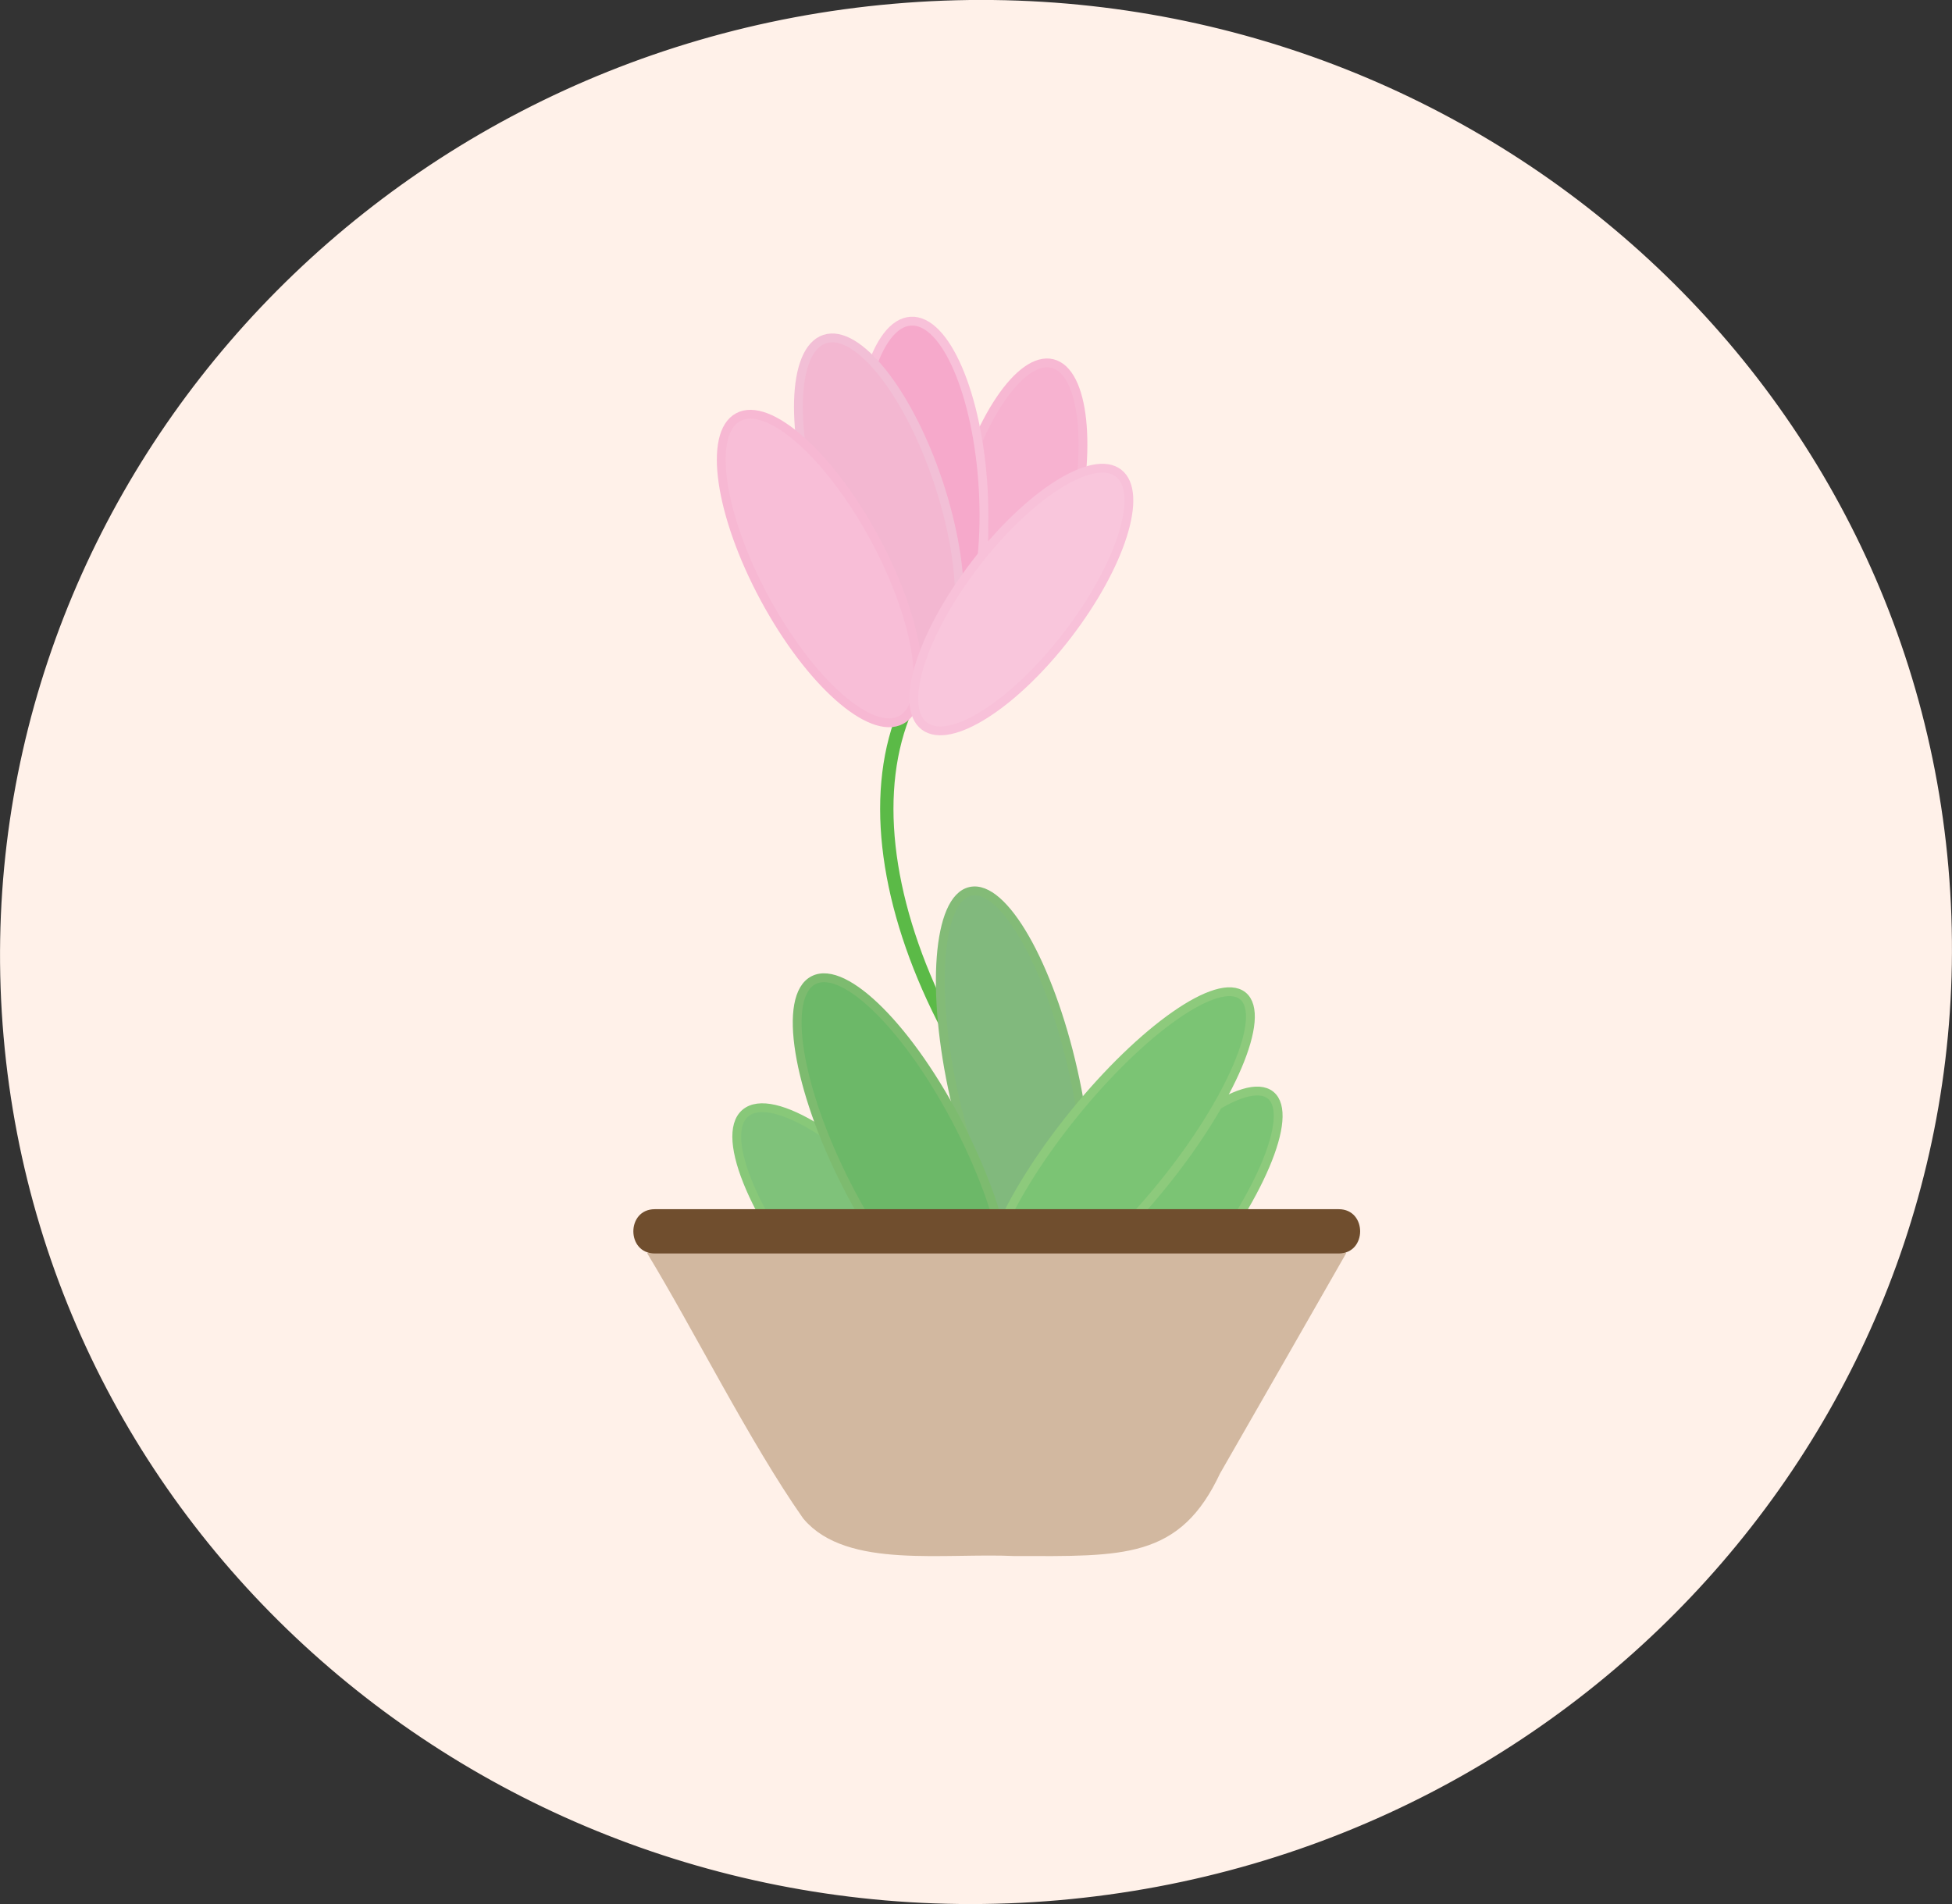 <?xml version="1.0" encoding="UTF-8"?>
<svg id="Layer_1" data-name="Layer 1" xmlns="http://www.w3.org/2000/svg" xmlns:xlink="http://www.w3.org/1999/xlink" viewBox="0 0 194.76 190.01">
  <rect x="0" y="0" width="194.76" height="190.01" fill="#333333" stroke="none"/>
  <defs>
    <style>
      .cls-1 {
        fill: #f6a9cb;
      }

      .cls-1, .cls-2, .cls-3, .cls-4, .cls-5, .cls-6, .cls-7, .cls-8, .cls-9, .cls-10, .cls-11, .cls-12, .cls-13, .cls-14 {
        stroke-width: 0px;
      }

      .cls-15 {
        stroke: #5bba47;
        stroke-width: 1.33px;
      }

      .cls-15, .cls-16, .cls-17, .cls-18, .cls-19, .cls-20, .cls-8, .cls-21, .cls-22, .cls-23, .cls-24, .cls-25 {
        fill: none;
      }

      .cls-15, .cls-16, .cls-17, .cls-18, .cls-19, .cls-20, .cls-21, .cls-22, .cls-23, .cls-24, .cls-25 {
        stroke-miterlimit: 10;
      }

      .cls-16 {
        stroke: #facee1;
      }

      .cls-16, .cls-17, .cls-18, .cls-19, .cls-20, .cls-21, .cls-23, .cls-24 {
        stroke-width: .88px;
      }

      .cls-17 {
        stroke: #f8c1d9;
      }

      .cls-2 {
        fill: #7bc474;
      }

      .cls-18 {
        stroke: #8dca7c;
      }

      .cls-3 {
        fill: #704e2e;
      }

      .cls-19 {
        stroke: #88c879;
      }

      .cls-4 {
        fill: #f8bed7;
      }

      .cls-5 {
        fill: #facee1;
      }

      .cls-6 {
        fill: #f3b7d1;
      }

      .cls-20 {
        stroke: #f7b8d3;
      }

      .cls-7 {
        fill: #f9c6dc;
      }

      .cls-21 {
        stroke: #7dbb6f;
      }

      .cls-22 {
        stroke: #d2b8a0;
      }

      .cls-22, .cls-25 {
        stroke-width: 1.77px;
      }

      .cls-26 {
        clip-path: url(#clippath-1);
      }

      .cls-9 {
        fill: #d2b8a0;
      }

      .cls-10 {
        fill: #f7b2d0;
      }

      .cls-23 {
        stroke: #83bb77;
      }

      .cls-11 {
        fill: #7fc27a;
      }

      .cls-24 {
        stroke: #f2bfd6;
      }

      .cls-12 {
        fill: #fff1e9;
      }

      .cls-27 {
        clip-path: url(#clippath);
      }

      .cls-13 {
        fill: #81b97d;
      }

      .cls-25 {
        stroke: #fff1e9;
      }

      .cls-14 {
        fill: #6cb868;
      }
    </style>
    <clipPath id="clippath">
      <rect class="cls-8" y="0" width="194.76" height="190.01"/>
    </clipPath>
    <clipPath id="clippath-1">
      <rect class="cls-8" y="0" width="194.76" height="190.01"/>
    </clipPath>
  </defs>
  <g id="Artwork_10" data-name="Artwork 10">
    <g class="cls-27">
      <g class="cls-26">
        <path class="cls-12" d="M193.52,86.63c4.51,51.77-34.88,97.49-87.97,102.12C52.45,193.37,5.75,155.16,1.24,103.38-3.27,51.61,36.11,5.89,89.21,1.26c53.1-4.63,99.8,33.59,104.31,85.36"/>
        <path class="cls-25" d="M193.52,86.63c4.51,51.77-34.88,97.49-87.97,102.12C52.45,193.37,5.75,155.16,1.24,103.38-3.27,51.61,36.11,5.89,89.21,1.26c53.1-4.63,99.8,33.59,104.31,85.36Z"/>
        <path class="cls-2" d="M118.75,128.18c-6.86,8.46-14.39,13.72-16.83,11.75-2.43-1.97,1.16-10.43,8.02-18.89,6.86-8.46,14.39-13.72,16.83-11.75,2.43,1.97-1.16,10.43-8.02,18.89"/>
        <path class="cls-18" d="M118.75,128.18c-6.86,8.46-14.39,13.72-16.83,11.75-2.43-1.97,1.16-10.43,8.02-18.89,6.86-8.46,14.39-13.72,16.83-11.75,2.43,1.97-1.16,10.43-8.02,18.89Z"/>
        <path class="cls-11" d="M92.44,122.4c7.33,8.53,11.11,17.3,8.45,19.58-2.66,2.28-10.75-2.78-18.08-11.31-7.33-8.53-11.11-17.3-8.45-19.58,2.66-2.28,10.75,2.78,18.08,11.31"/>
        <path class="cls-19" d="M92.44,122.4c7.33,8.53,11.11,17.3,8.45,19.58-2.66,2.28-10.75-2.78-18.08-11.31-7.33-8.53-11.11-17.3-8.45-19.58,2.66-2.28,10.75,2.78,18.08,11.31Z"/>
        <path class="cls-10" d="M95.33,50.63c-2.17,8.72-1.35,16.43,1.83,17.22,3.18.79,7.51-5.63,9.68-14.35,2.17-8.72,1.35-16.43-1.83-17.22-3.18-.79-7.51,5.63-9.68,14.35"/>
        <path class="cls-20" d="M95.33,50.63c-2.17,8.72-1.35,16.43,1.83,17.22,3.18.79,7.51-5.63,9.68-14.35,2.17-8.72,1.35-16.43-1.83-17.22-3.18-.79-7.51,5.63-9.68,14.35Z"/>
        <path class="cls-15" d="M112.02,124.78c-21.84-20-29.93-46.63-18.09-59.56"/>
        <path class="cls-13" d="M107.07,106.85c2.4,10.62,1.69,19.84-1.58,20.57-3.27.74-7.86-7.28-10.25-17.9-2.4-10.63-1.69-19.84,1.58-20.57,3.27-.74,7.86,7.28,10.25,17.9"/>
        <path class="cls-23" d="M107.07,106.85c2.4,10.62,1.69,19.84-1.58,20.57-3.27.74-7.86-7.28-10.25-17.9-2.4-10.63-1.69-19.84,1.58-20.57,3.27-.74,7.86,7.28,10.25,17.9Z"/>
        <path class="cls-14" d="M95.79,112.5c4.95,9.7,6.43,18.86,3.3,20.45-3.12,1.59-9.66-4.98-14.61-14.69-4.95-9.7-6.43-18.86-3.3-20.45,3.12-1.59,9.66,4.98,14.61,14.69"/>
        <path class="cls-21" d="M95.79,112.5c4.95,9.7,6.43,18.86,3.3,20.45-3.12,1.59-9.66-4.98-14.61-14.69-4.95-9.7-6.43-18.86-3.3-20.45,3.12-1.59,9.66,4.98,14.61,14.69Z"/>
        <path class="cls-2" d="M115.98,118.27c-6.86,8.46-14.39,13.72-16.83,11.75-2.43-1.97,1.16-10.43,8.02-18.89,6.86-8.46,14.39-13.72,16.83-11.75,2.43,1.97-1.16,10.43-8.02,18.89"/>
        <path class="cls-18" d="M115.98,118.27c-6.86,8.46-14.39,13.72-16.83,11.75-2.43-1.97,1.16-10.43,8.02-18.89,6.86-8.46,14.39-13.72,16.83-11.75,2.43,1.97-1.16,10.43-8.02,18.89Z"/>
        <path class="cls-9" d="M65.33,124.61c4.64,7.64,10.26,18.89,15.5,26.37,3.89,4.67,13.35,3.09,20.43,3.42,10.91.02,15.92.28,19.68-7.76,3.91-6.79,9.02-15.75,12.62-22.04"/>
        <path class="cls-22" d="M65.33,124.61c4.64,7.64,10.26,18.89,15.5,26.37,3.89,4.67,13.35,3.09,20.43,3.42,10.91.02,15.92.28,19.68-7.76,3.91-6.79,9.02-15.75,12.62-22.04"/>
        <path class="cls-3" d="M65.33,125.09h68.24c2.85,0,2.85-4.42,0-4.42h-68.24c-2.85,0-2.85,4.42,0,4.42"/>
        <path class="cls-5" d="M90.76,56.78c-1.07,5.2-.39,9.74,1.5,10.13,1.9.39,4.3-3.51,5.37-8.72,1.07-5.2.39-9.74-1.5-10.13-1.9-.39-4.3,3.51-5.37,8.72"/>
        <path class="cls-16" d="M90.76,56.78c-1.07,5.2-.39,9.74,1.5,10.13,1.9.39,4.3-3.51,5.37-8.72,1.07-5.2.39-9.74-1.5-10.13-1.9-.39-4.3,3.51-5.37,8.72Z"/>
        <path class="cls-1" d="M85.6,49.52c.54,9.46,3.77,16.97,7.22,16.78,3.45-.19,5.81-8.02,5.28-17.48-.54-9.46-3.77-16.97-7.22-16.77-3.45.19-5.81,8.02-5.28,17.48"/>
        <path class="cls-17" d="M85.6,49.52c.54,9.46,3.77,16.97,7.22,16.78,3.45-.19,5.81-8.02,5.28-17.48-.54-9.46-3.77-16.97-7.22-16.77-3.45.19-5.81,8.02-5.28,17.48Z"/>
        <path class="cls-6" d="M81.76,52.1c2.99,8.99,8.08,15.39,11.35,14.3,3.28-1.09,3.51-9.26.52-18.26-2.99-8.99-8.08-15.39-11.35-14.3-3.28,1.09-3.51,9.26-.52,18.25"/>
        <path class="cls-24" d="M81.76,52.1c2.99,8.99,8.08,15.39,11.35,14.3,3.28-1.09,3.51-9.26.52-18.26-2.99-8.99-8.08-15.39-11.35-14.3-3.28,1.09-3.51,9.26-.52,18.25Z"/>
        <path class="cls-4" d="M76.28,59.7c4.49,8.34,10.6,13.78,13.64,12.14,3.04-1.64,1.86-9.73-2.63-18.07-4.5-8.34-10.6-13.78-13.64-12.14-3.04,1.64-1.86,9.73,2.63,18.07"/>
        <path class="cls-20" d="M76.28,59.7c4.49,8.34,10.6,13.78,13.64,12.14,3.04-1.64,1.86-9.73-2.63-18.07-4.5-8.34-10.6-13.78-13.64-12.14-3.04,1.64-1.86,9.73,2.63,18.07Z"/>
        <path class="cls-7" d="M97.3,56.3c-5.35,6.97-7.63,14.2-5.08,16.15,2.54,1.95,8.94-2.12,14.29-9.09,5.35-6.97,7.63-14.2,5.08-16.15-2.54-1.95-8.94,2.12-14.29,9.09"/>
        <path class="cls-17" d="M97.3,56.3c-5.35,6.97-7.63,14.2-5.08,16.15,2.54,1.95,8.94-2.12,14.29-9.09,5.35-6.97,7.63-14.2,5.08-16.15-2.54-1.95-8.94,2.12-14.29,9.09Z"/>
      </g>
    </g>
  </g>
</svg>